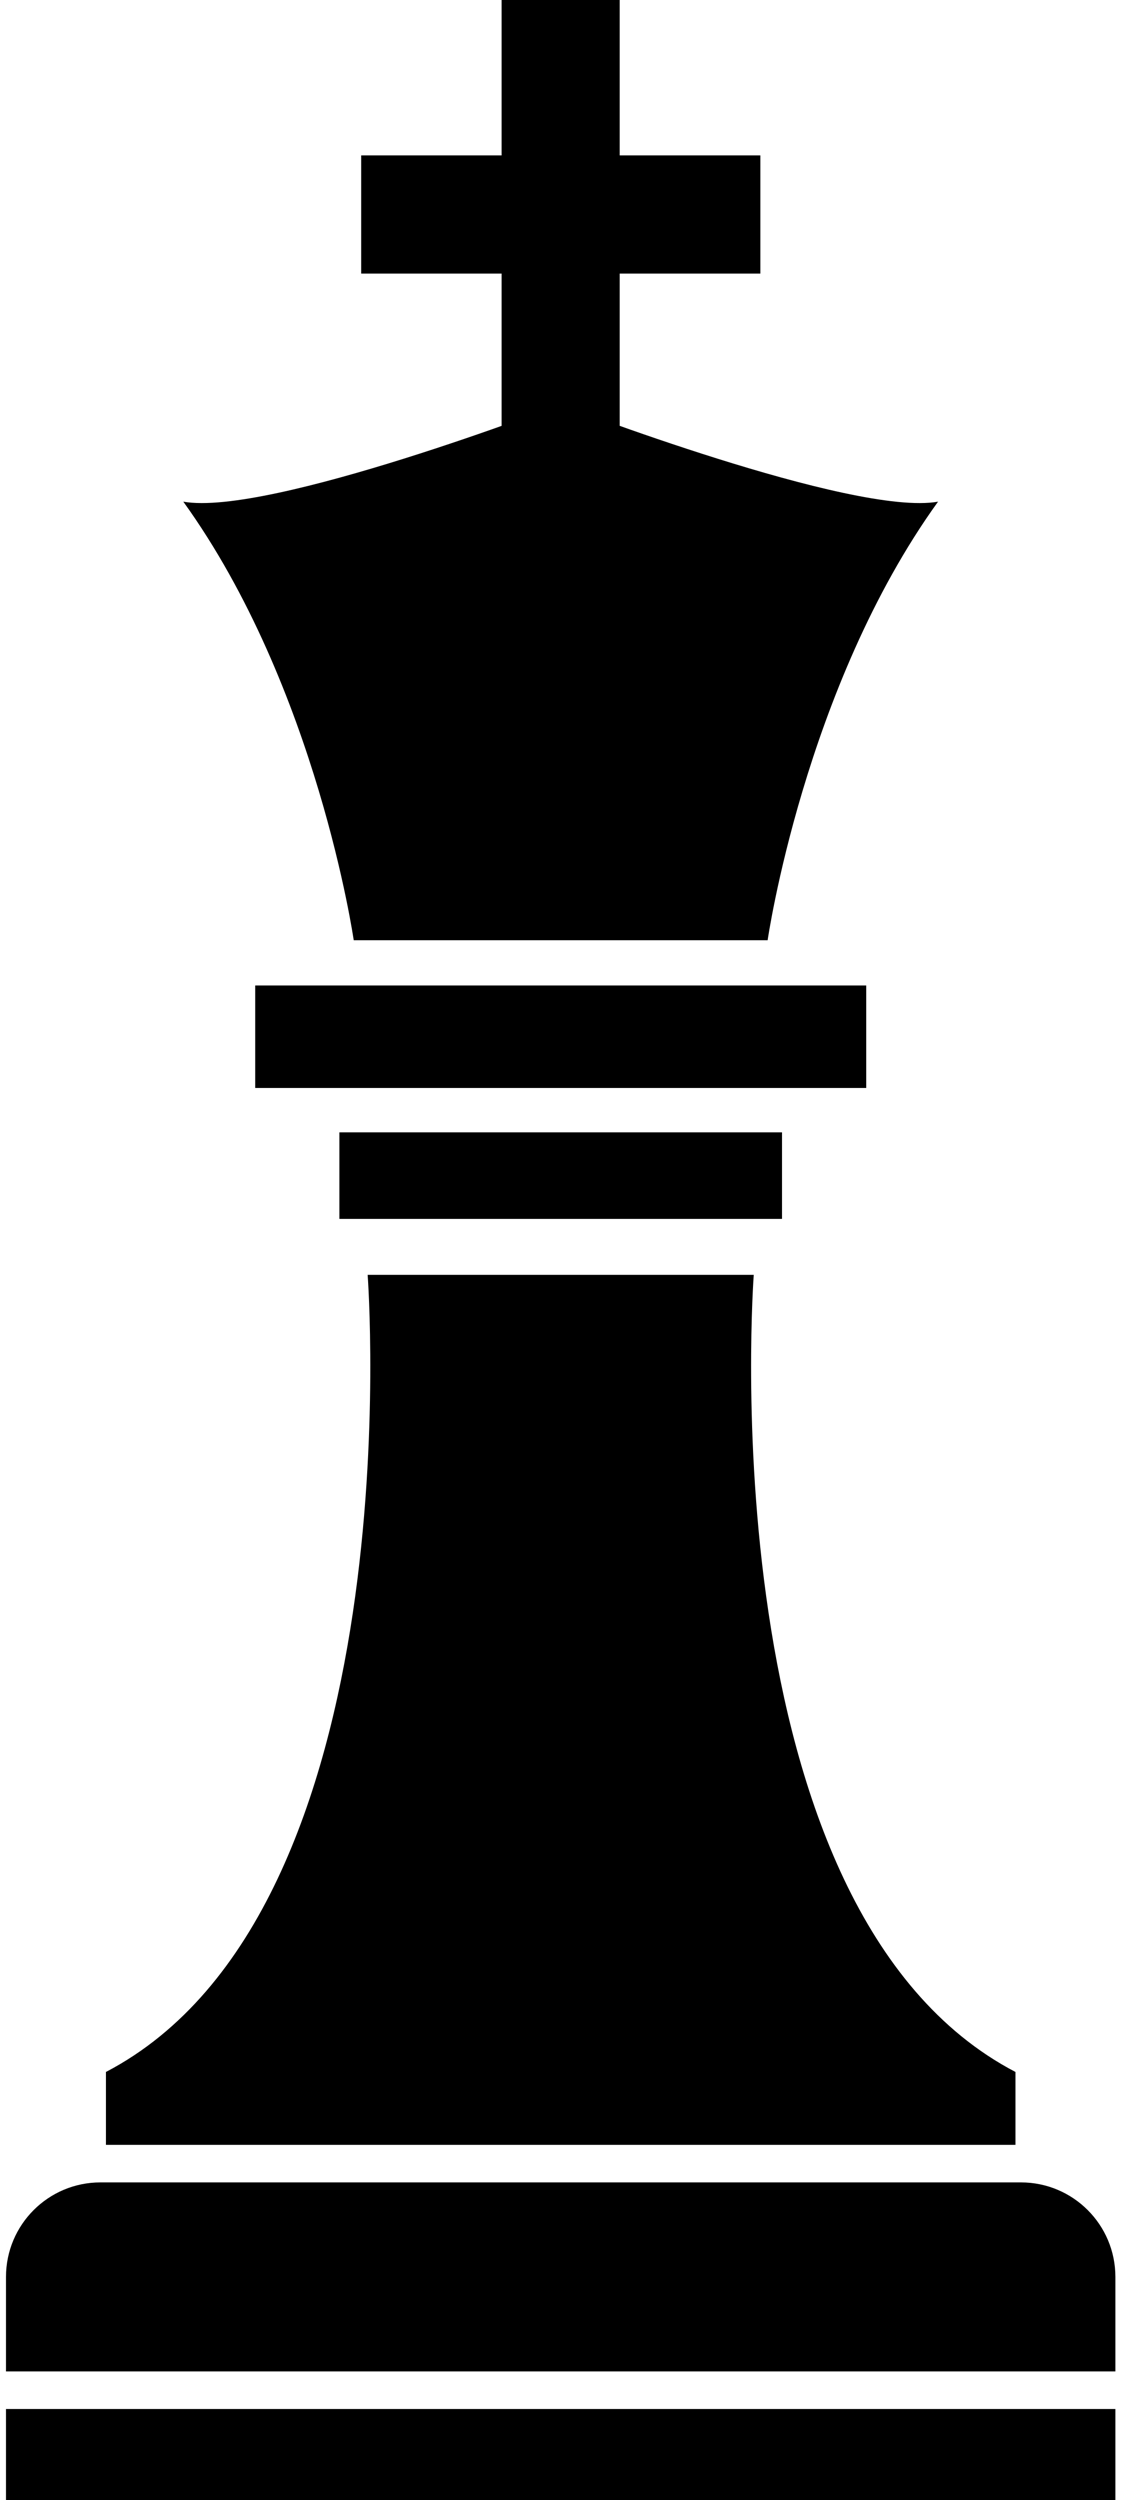 <svg width="58" height="128" viewBox="0 0 58 128" fill="none" xmlns="http://www.w3.org/2000/svg">
<path d="M57.149 128H0.307V123.336H57.149V128V128ZM52.31 111.734H5.146C2.474 111.734 0.307 113.9 0.307 116.573V121.412H57.149V116.573C57.149 113.901 54.982 111.734 52.31 111.734ZM13.076 50.454V55.701H44.383V50.454H13.076ZM40.067 57.974H17.389V62.405H40.068V57.974H40.067ZM38.62 65.269C38.62 65.269 36.171 97.801 52.029 106.08V109.811H5.428V106.08C21.285 97.802 18.837 65.269 18.837 65.269H38.62ZM28.728 20.694C28.728 20.694 13.758 26.464 9.392 25.684C16.253 35.196 18.124 48.139 18.124 48.139H39.331C39.331 48.139 41.202 35.196 48.063 25.684C43.698 26.464 28.728 20.694 28.728 20.694ZM31.751 7.956V0H25.7V7.956H18.506V14.007H25.7V29.016H31.751V14.007H38.959V7.956H31.751Z" fill="black"/>
</svg>
